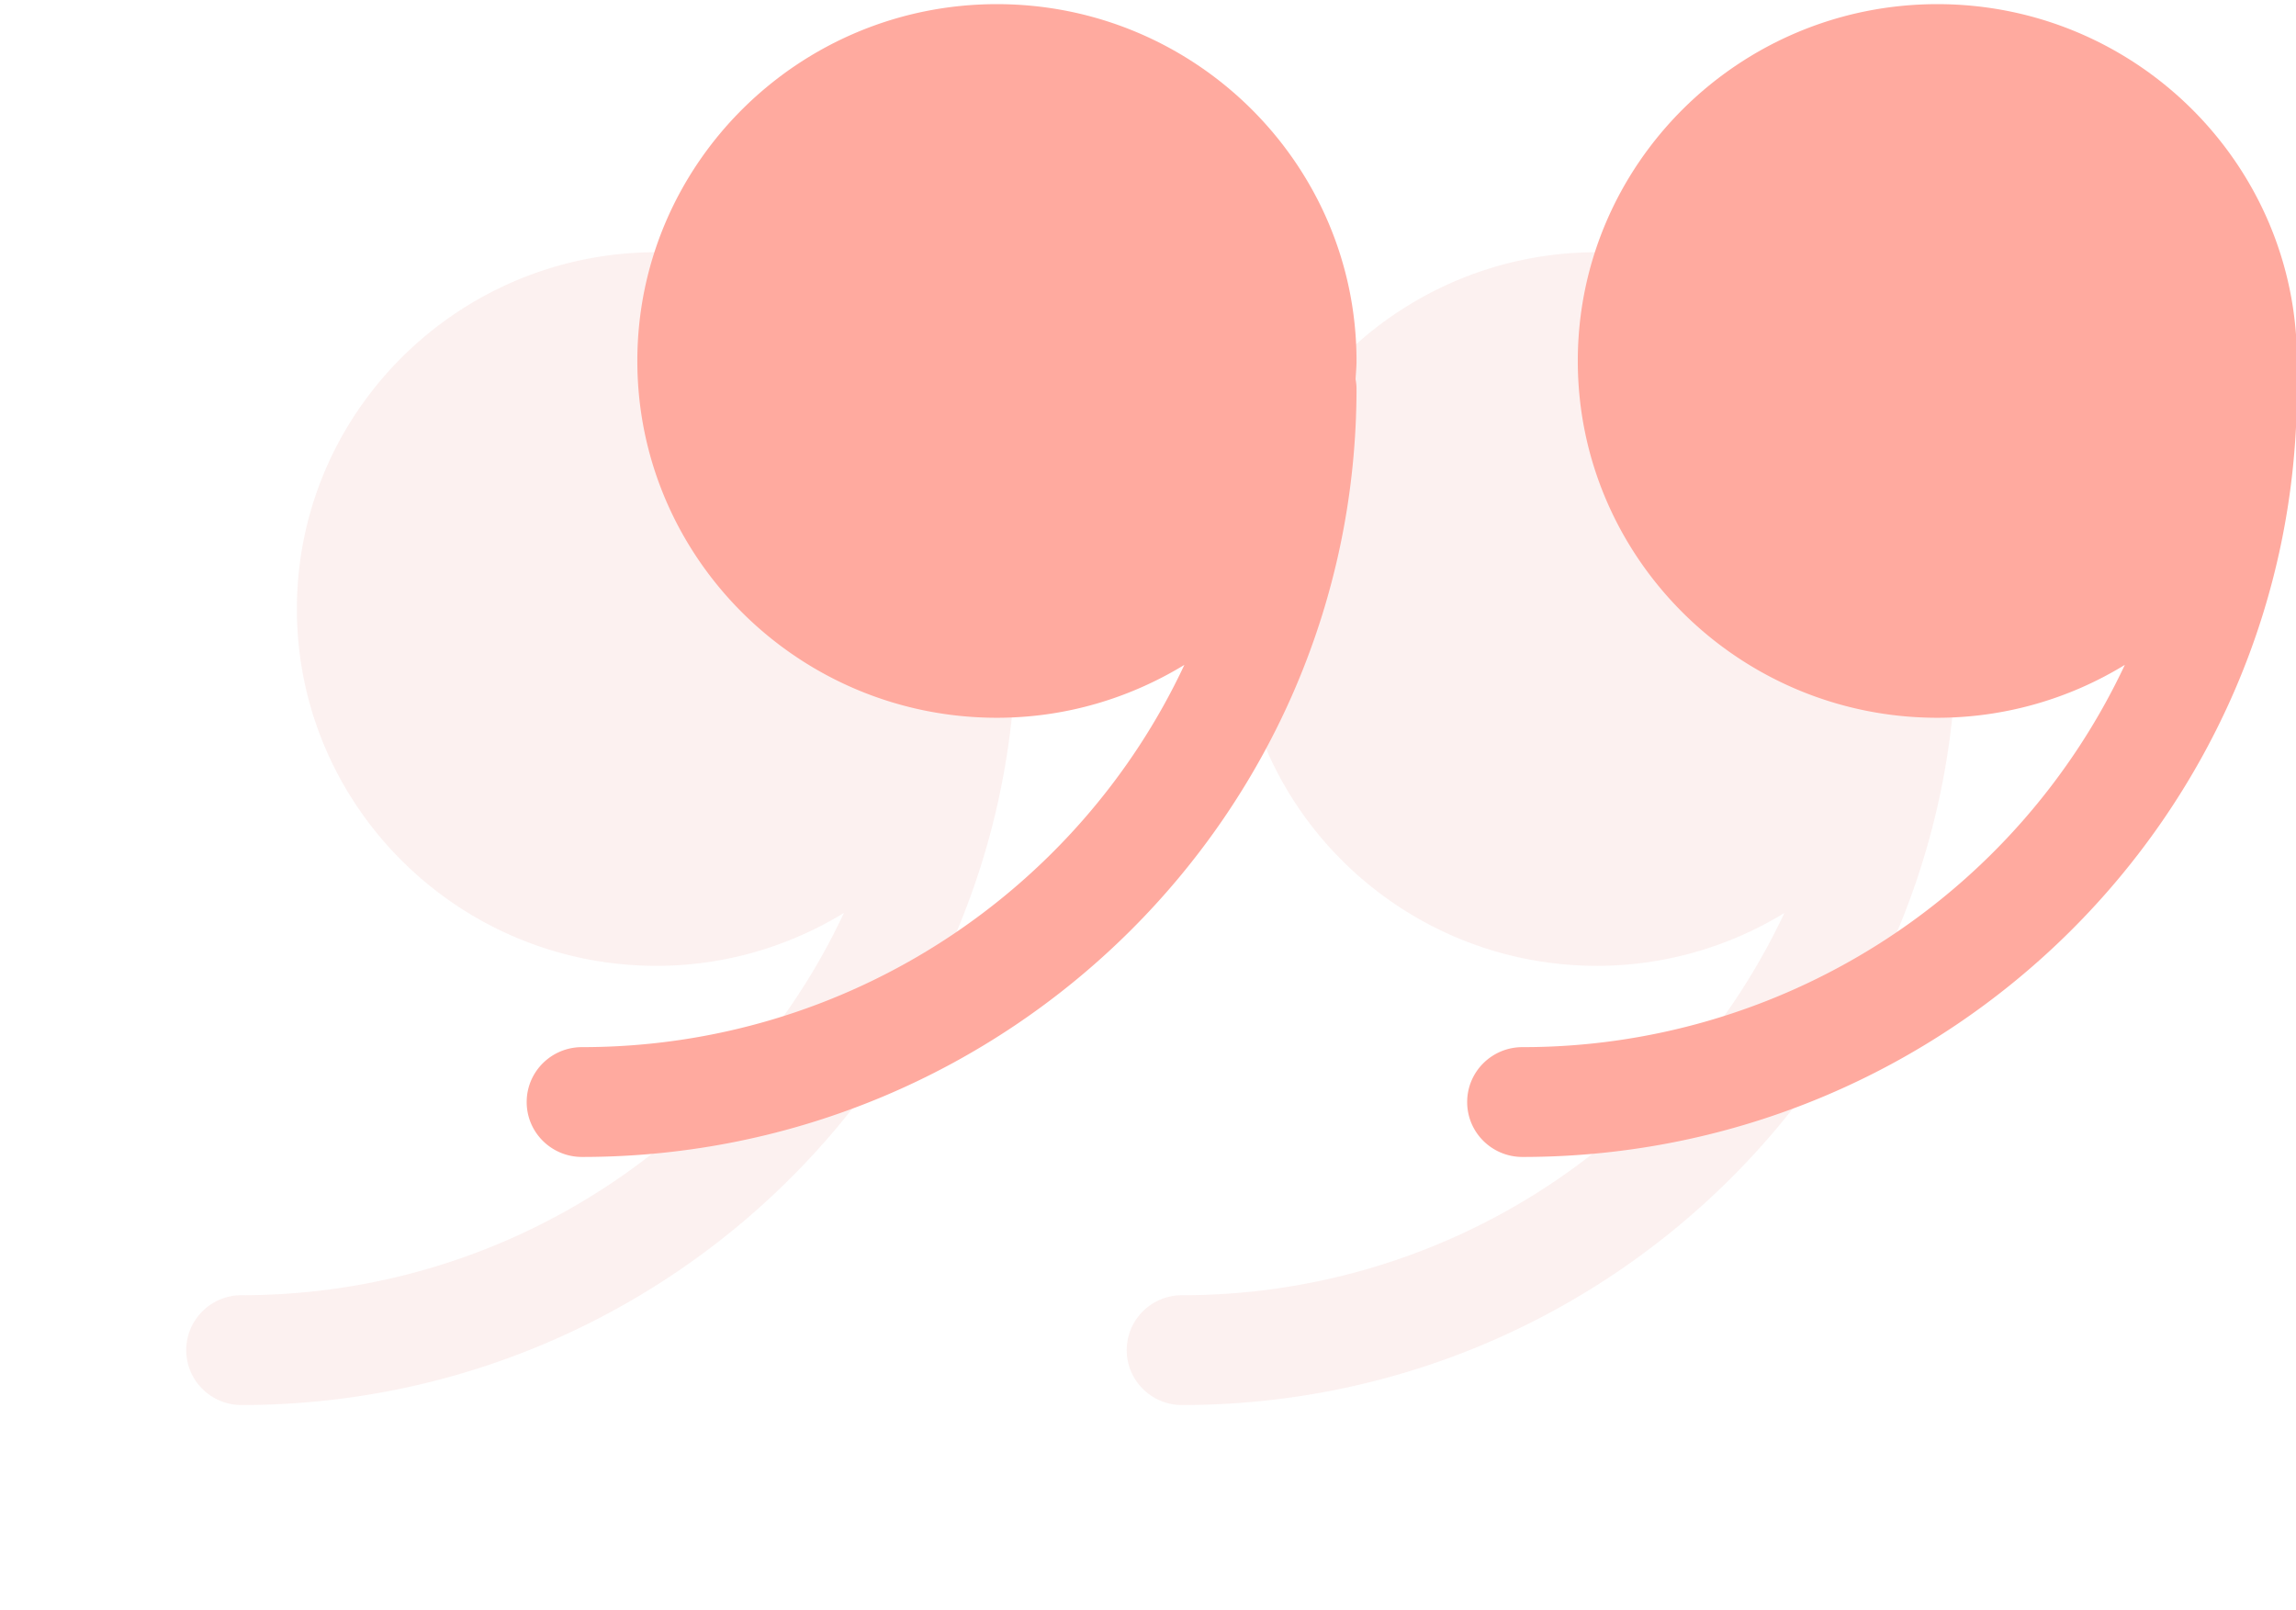 <svg xmlns="http://www.w3.org/2000/svg" xmlns:xlink="http://www.w3.org/1999/xlink" width="87" height="61"><defs><path id="a" d="M1490.002 4015.369c.012-.23.035-.458.035-.692 0-7.454-6.112-13.52-13.625-13.52s-13.626 6.066-13.626 13.52c0 7.455 6.113 13.52 13.626 13.52a13.6 13.6 0 0 0 7.102-2.004 25.194 25.194 0 0 1-22.825 14.484c-1.158 0-2.095.93-2.095 2.081 0 1.15.937 2.08 2.095 2.08 16.184 0 29.348-13.063 29.348-29.12 0-.12-.016-.235-.035-.35zm-35.601.348c0-.12-.016-.235-.036-.348.012-.23.036-.458.036-.692 0-7.454-6.113-13.52-13.626-13.52-7.513 0-13.625 6.066-13.625 13.52 0 7.455 6.112 13.52 13.625 13.52 2.604 0 5.031-.741 7.103-2.004-3.999 8.543-12.723 14.484-22.824 14.484-1.16 0-2.097.93-2.097 2.081 0 1.15.937 2.08 2.097 2.08 16.183 0 29.347-13.063 29.347-29.12z"/><mask id="c" width="2.03" height="2.05" x="-1.01" y="-1.02"><path fill="#fff" d="M1422 4000h69v46h-69z"/><use xlink:href="#a"/></mask><filter id="b" width="117.9" height="91.4" x="1391.1" y="3982" filterUnits="userSpaceOnUse"><feOffset dx="-12.9" dy="9.4" in="SourceGraphic" result="FeOffset1046Out"/><feGaussianBlur in="FeOffset1046Out" result="FeGaussianBlur1047Out" stdDeviation="3.2 3.2"/></filter></defs><g transform="translate(-1403 -4001)"><g filter="url(#b)"><use fill="none" stroke="#e7998f" stroke-opacity=".14" stroke-width="2" mask="url(&quot;#c&quot;)" xlink:href="#a"/><use fill="#e7998f" fill-opacity=".14" xlink:href="#a"/></g><use fill="#ffaa9f" xlink:href="#a"/></g></svg>